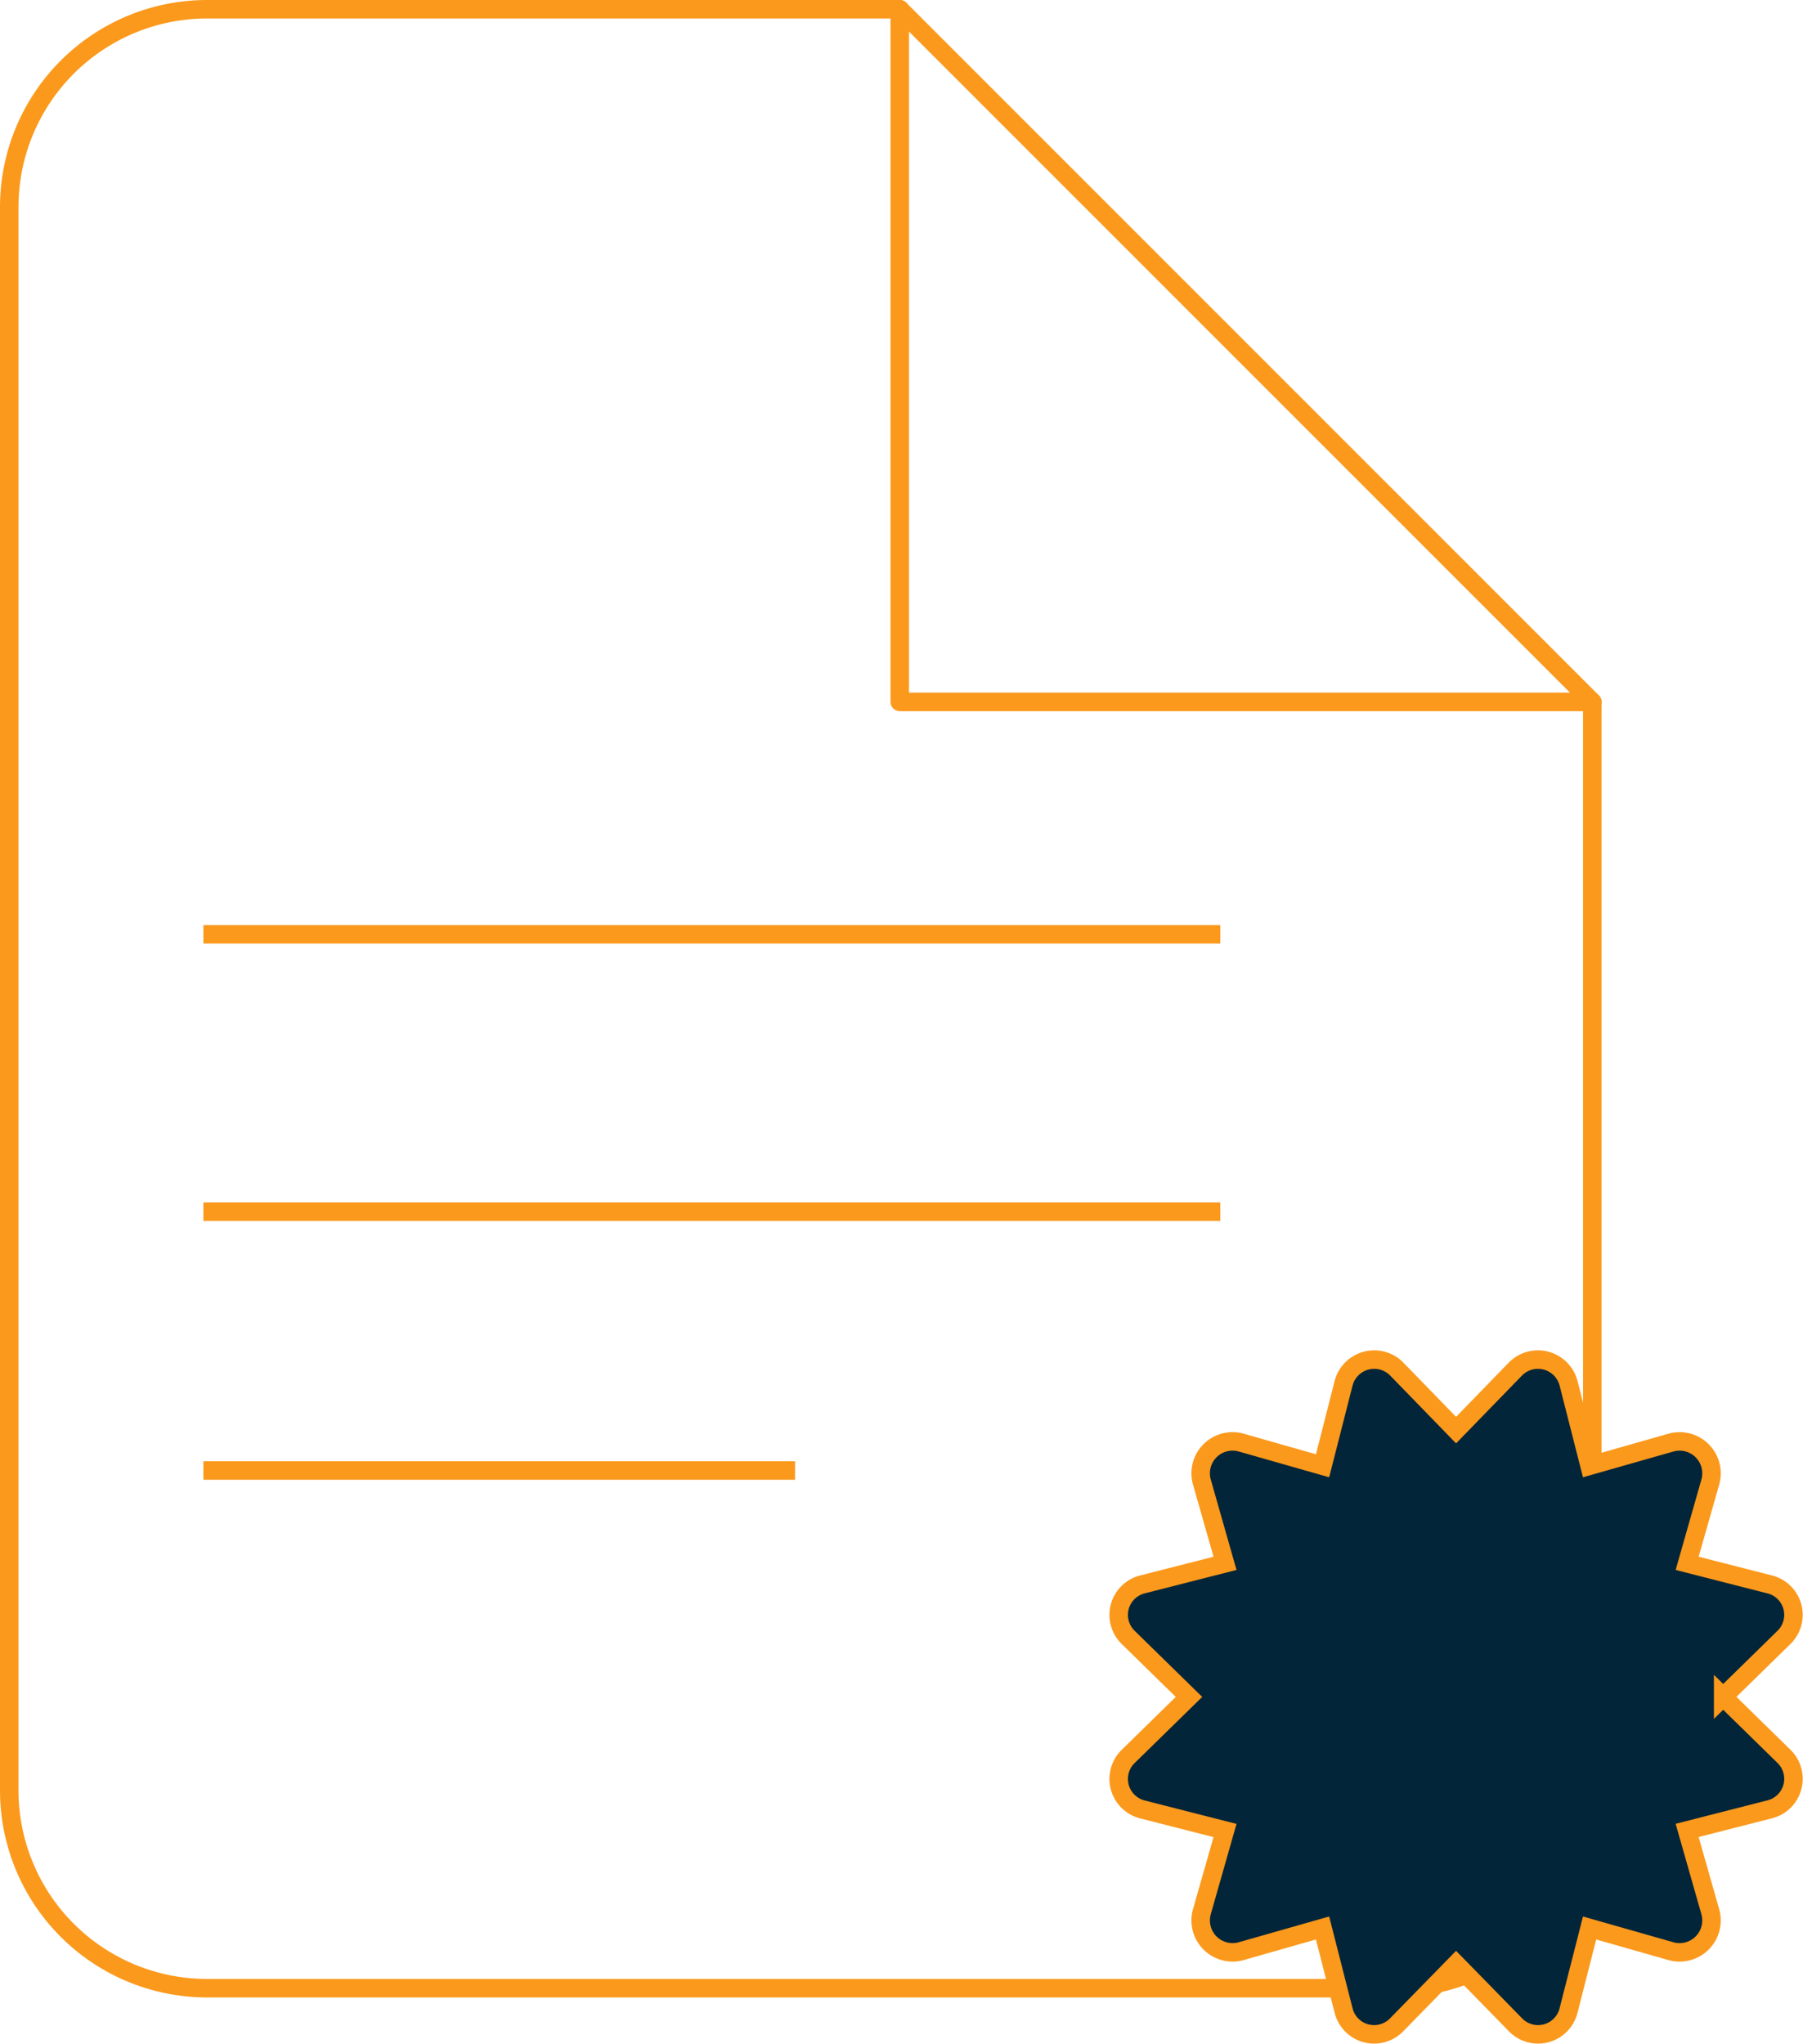 <svg xmlns="http://www.w3.org/2000/svg" width="97.513" height="110.538" viewBox="0 0 97.513 110.538"><defs><style>.a,.c{fill:none;}.a,.b,.c{stroke:#fb991c;}.a{stroke-linecap:round;stroke-linejoin:round;}.b{fill:#022539;}</style></defs><g transform="translate(-459.5 -636.974)"><g transform="translate(454 634.474)"><path class="a" d="M54.162,3H16.7A10.7,10.7,0,0,0,6,13.7V99.323a10.7,10.7,0,0,0,10.7,10.7H80.918a10.7,10.7,0,0,0,10.7-10.7V40.459Z" transform="translate(0 0)"/><path class="a" d="M19.5,3V40.459H56.959" transform="translate(34.662 0)"/></g><path class="b" d="M32.695,18.244l3.278-3.208a1.7,1.7,0,0,0-.76-2.876l-4.466-1.14L32.006,6.6a1.727,1.727,0,0,0-2.115-2.115l-4.42,1.259L24.332,1.276A1.71,1.71,0,0,0,21.457.515l-3.207,3.3L15.043.515a1.71,1.71,0,0,0-2.875.761L11.029,5.744,6.609,4.484A1.727,1.727,0,0,0,4.495,6.6L5.754,11.02,1.287,12.16a1.7,1.7,0,0,0-.76,2.876l3.278,3.208L.527,21.453a1.7,1.7,0,0,0,.76,2.876l4.466,1.14L4.494,29.889A1.727,1.727,0,0,0,6.609,32l4.42-1.259,1.139,4.468a1.7,1.7,0,0,0,2.875.761l3.207-3.279,3.207,3.279a1.7,1.7,0,0,0,2.875-.761l1.139-4.468L29.891,32a1.727,1.727,0,0,0,2.115-2.115l-1.259-4.421,4.466-1.14a1.7,1.7,0,0,0,.76-2.876l-3.278-3.208Z" transform="translate(520 710.5)"/><line class="c" x2="55" transform="translate(470.5 687.5)"/><line class="c" x2="55" transform="translate(470.5 702.5)"/><line class="c" x2="32" transform="translate(470.5 716.5)"/></g></svg>